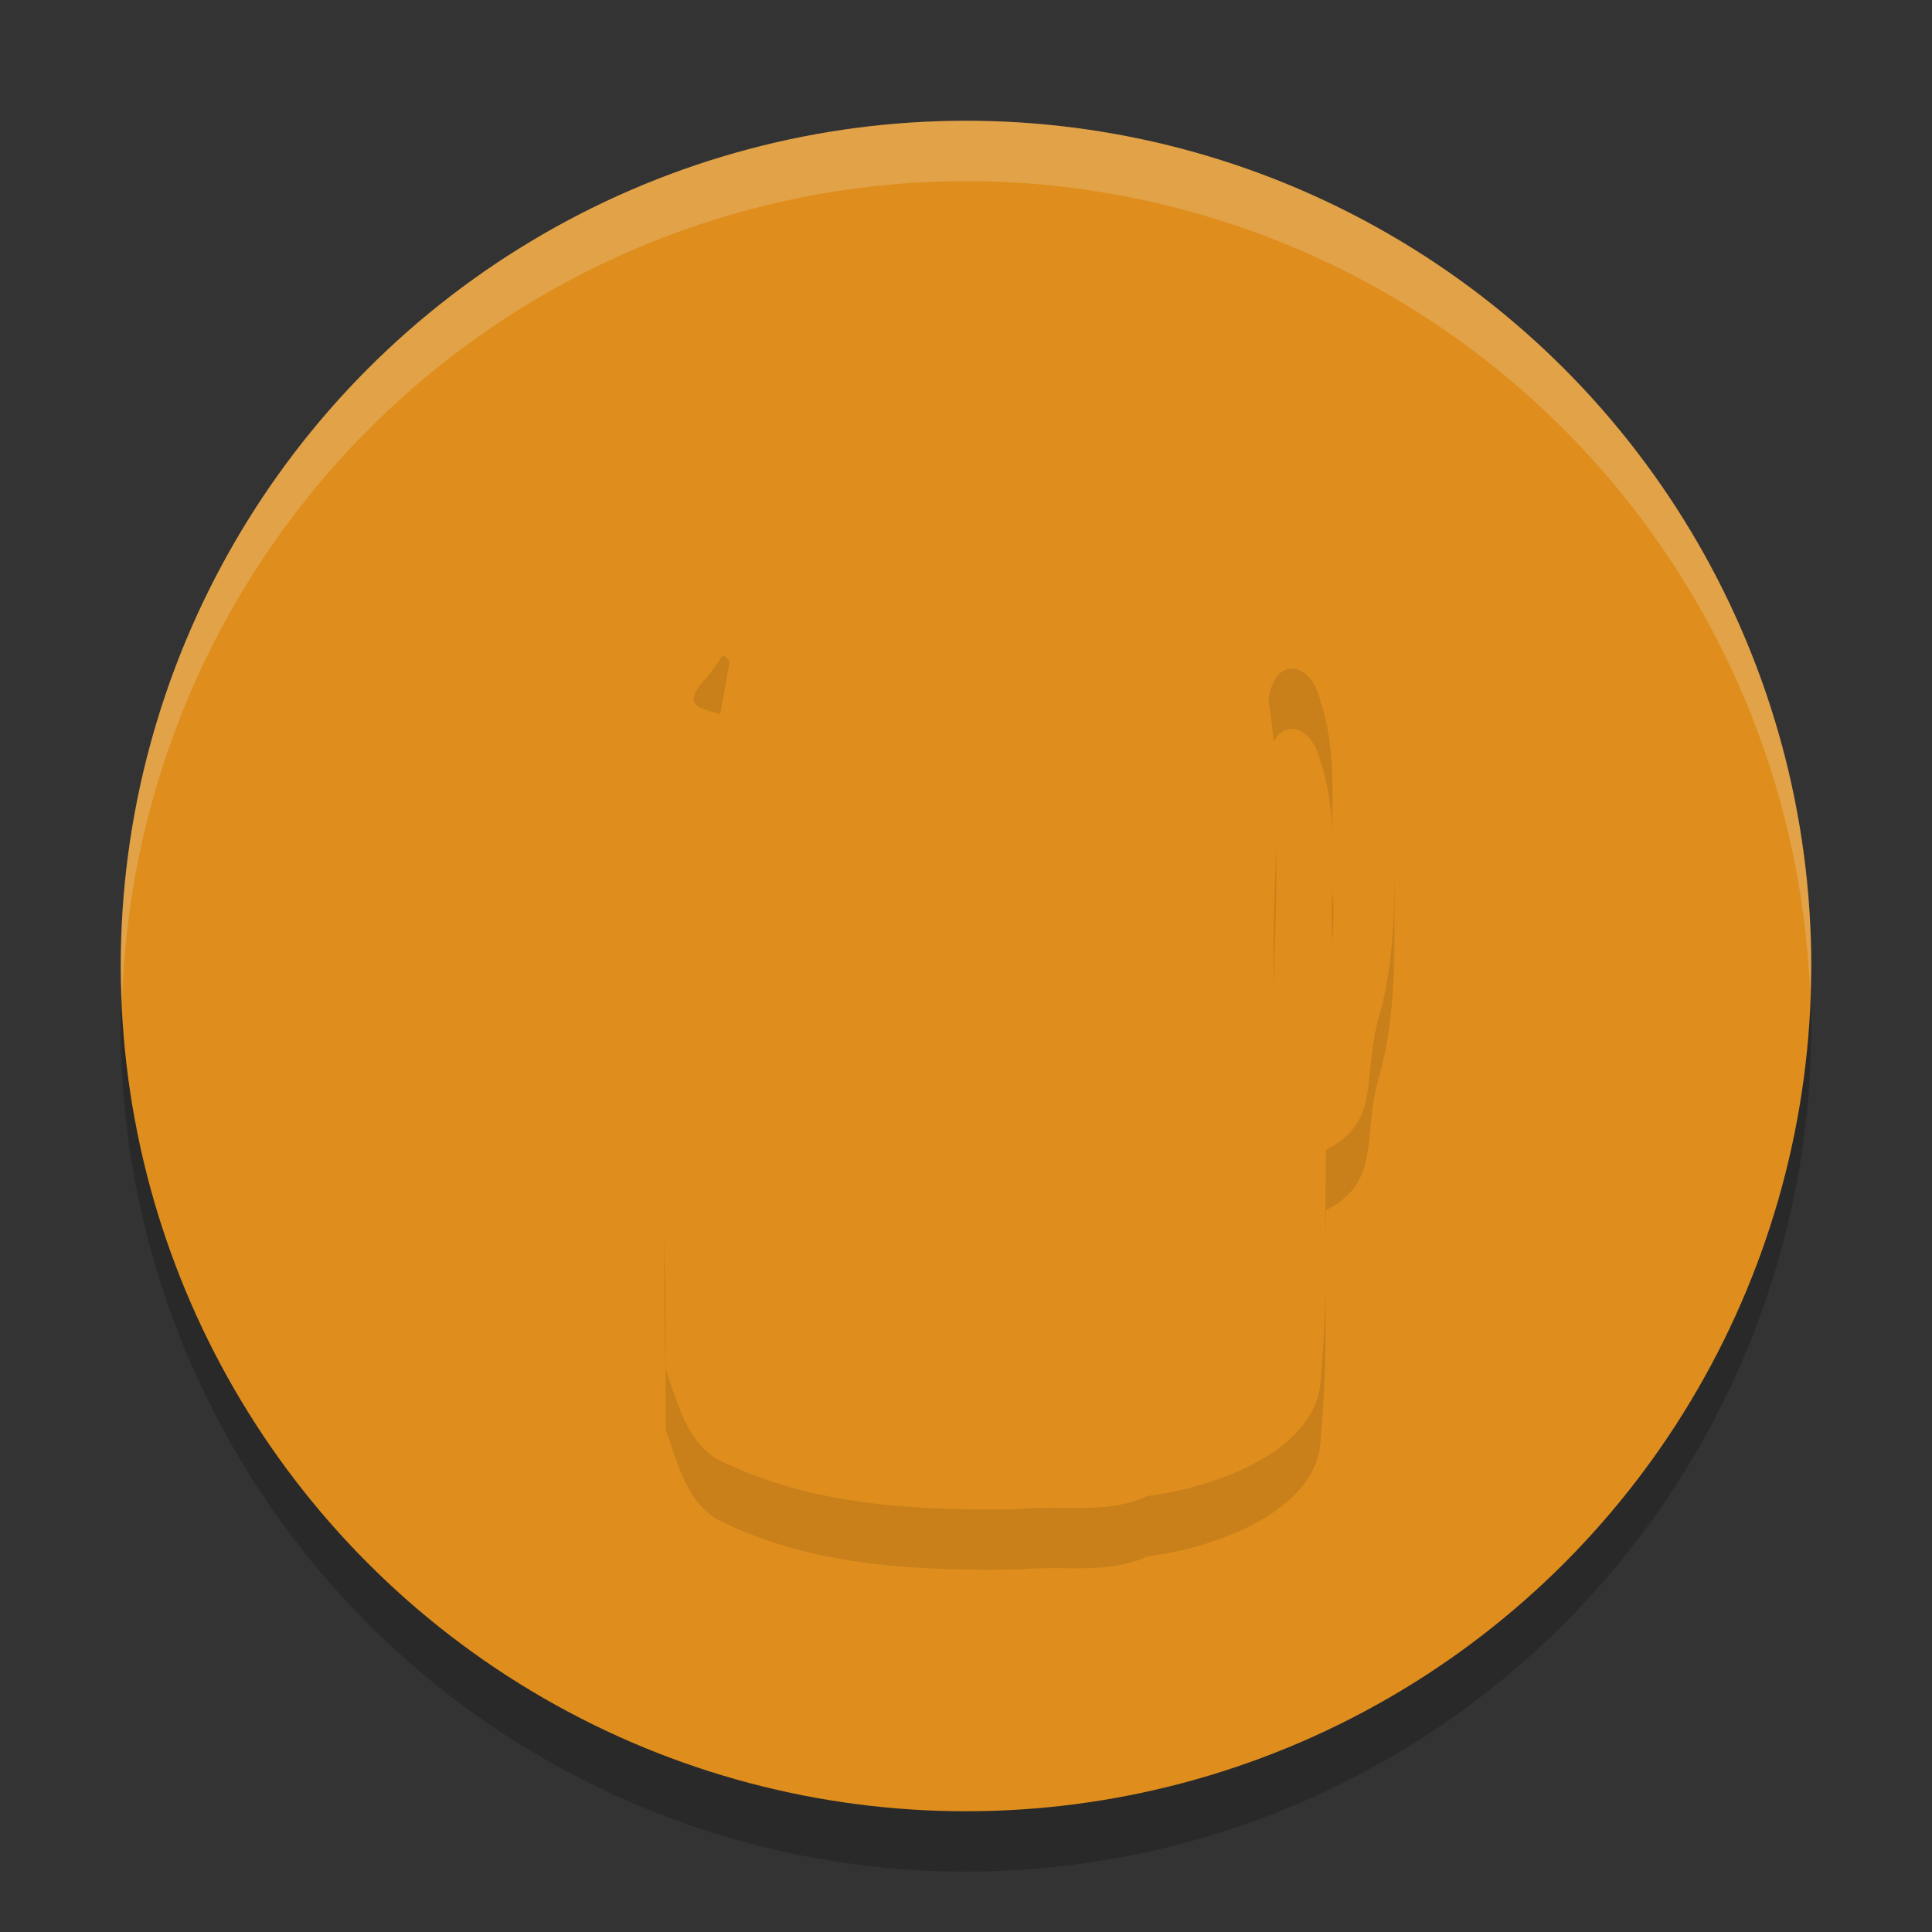 <svg width="32" height="32" version="1.1" xmlns="http://www.w3.org/2000/svg">
 <rect width="100%" height="100%" fill="#333333" stroke="none"/>
 <circle cx="16" cy="17" r="14" style="opacity:.2"/>
 <circle cx="16" cy="16" r="14" style="fill:#df8e1d"/>
 <path d="M 16,2 A 14,14 0 0 0 2,16 14,14 0 0 0 2.022,16.586 14,14 0 0 1 16,3 14,14 0 0 1 29.979,16.414 14,14 0 0 0 30,16 14,14 0 0 0 16,2 Z" style="fill:#eff1f5;opacity:.2"/>
 <path d="m23.097 14.631c0.002 1.051 0.037 2.129-0.24 3.152-0.319 1.038 0.055 1.775-0.895 2.263-0.029 1.704 0.048 2.268-0.097 3.916-0.157 1.118-1.801 1.687-2.864 1.817-0.651 0.308-1.388 0.143-2.101 0.217-1.635 0.026-3.351-0.043-4.848-0.747-0.669-0.259-0.813-0.99-1.027-1.57 0.022-1.458-0.099-2.916 0.047-4.371 0.151-2.559 0.558-4.795 1.007-7.318-0.011-0.304-0.916-0.104-0.461-0.673 0.524-0.529 0.811-1.624 1.552-1.936 1.642-0.555 3.31-0.379 5.008-0.24 0.782 0.109 1.523 0.934 2.332 0.823 0.893-0.103 0.772 0.348 1.493 0.794 0.718 0.313 0.811 0.88 0.998 1.534 0.133 0.843 0.079 1.491 0.095 2.34zm-1.011 1.345c-0.111-1.116 0.146-2.281-0.216-3.363-0.147-0.655-0.759-0.78-0.862-0.011 0.308 1.85-0.04 3.629 0.138 5.488 0.788-0.428 0.953-1.09 0.94-2.114z" style="opacity:.1"/>
 <path d="m23.097 13.631c0.002 1.051 0.037 2.129-0.24 3.152-0.319 1.038 0.055 1.775-0.895 2.263-0.029 1.704 0.048 2.268-0.097 3.916-0.157 1.118-1.801 1.687-2.864 1.817-0.651 0.308-1.388 0.143-2.101 0.217-1.635 0.026-3.351-0.043-4.848-0.747-0.669-0.259-0.813-0.99-1.027-1.57 0.022-1.458-0.099-2.916 0.047-4.371 0.151-2.559 0.558-4.795 1.007-7.318-0.011-0.304-0.916-0.104-0.461-0.673 0.524-0.529 0.811-1.624 1.552-1.936 1.642-0.555 3.31-0.379 5.008-0.24 0.782 0.109 1.523 0.934 2.332 0.823 0.893-0.103 0.772 0.348 1.493 0.794 0.718 0.313 0.811 0.88 0.998 1.534 0.133 0.843 0.079 1.491 0.095 2.34zm-1.011 1.345c-0.111-1.116 0.146-2.281-0.216-3.363-0.147-0.655-0.759-0.78-0.862-0.011 0.308 1.85-0.04 3.629 0.138 5.488 0.788-0.428 0.953-1.09 0.94-2.114z" style="fill:#df8e1d"/>
</svg>
